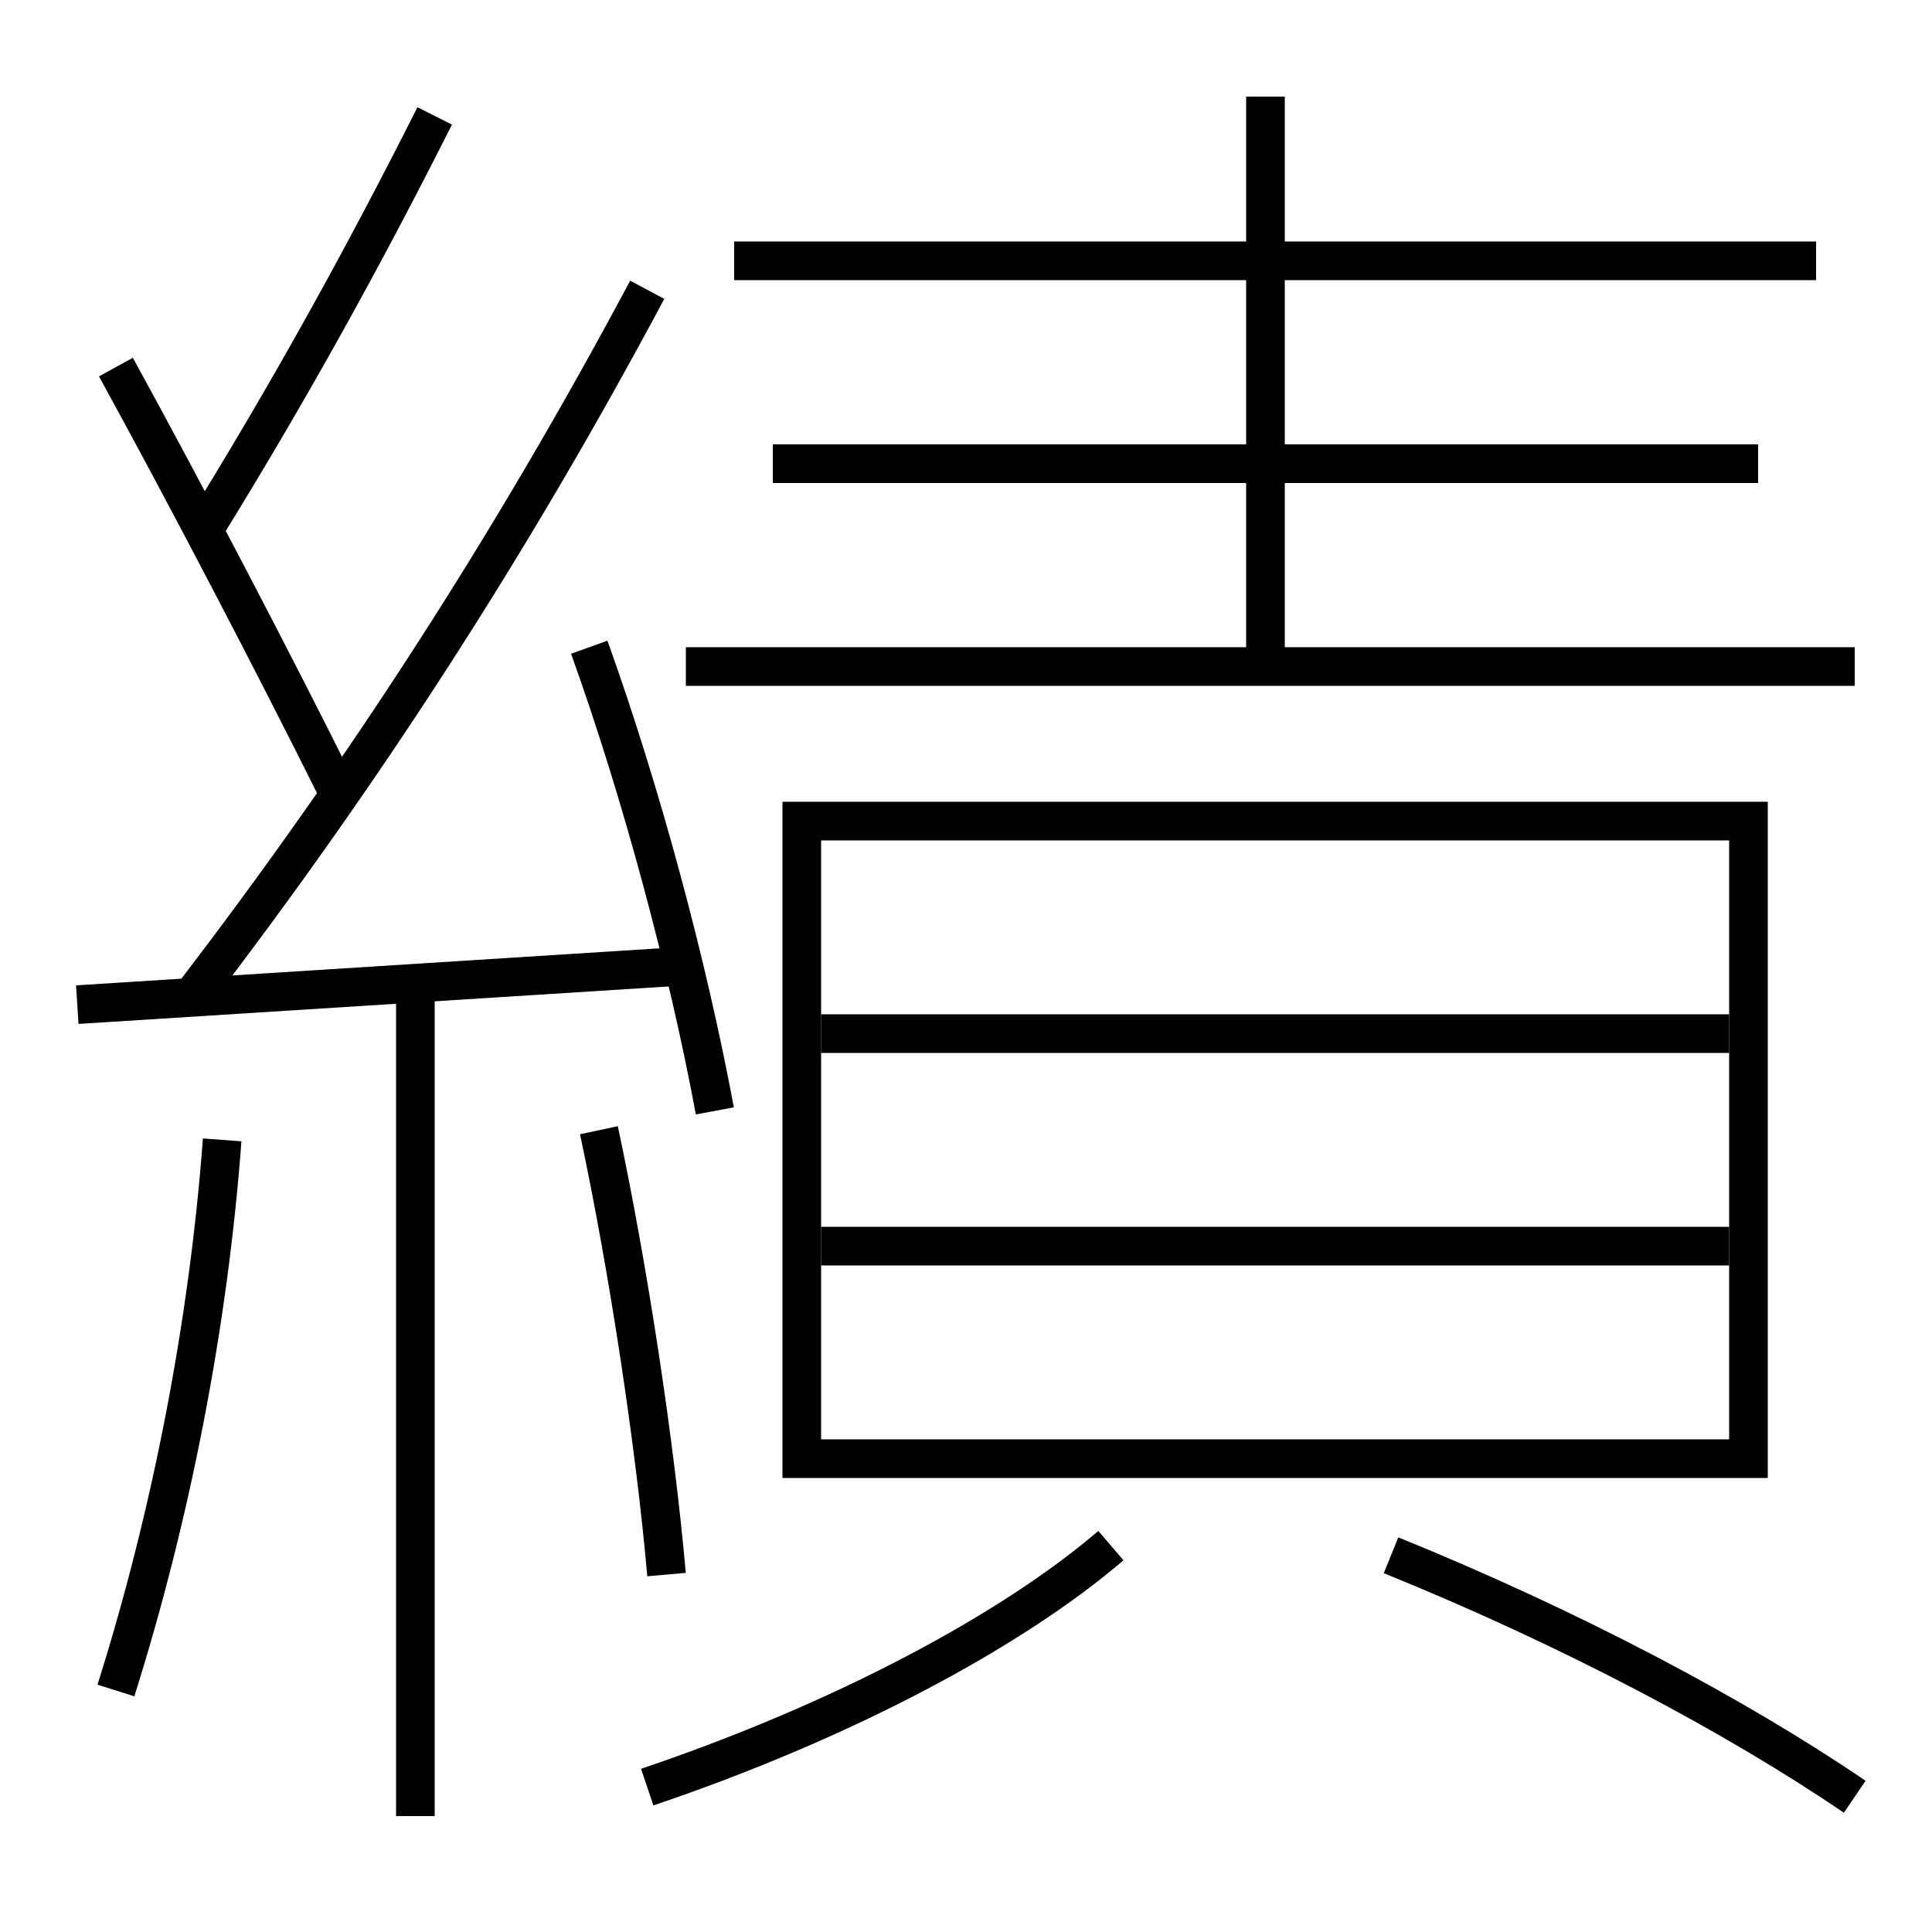 <?xml version='1.0' encoding='utf-8'?>
<svg xmlns="http://www.w3.org/2000/svg" height="100px" version="1.0" viewBox="0 0 100 100" width="100px" x="0px" y="0px">
<line fill="none" stroke="#000000" stroke-width="2" x1="35.5" x2="96" y1="34.5" y2="34.5" /><line fill="none" stroke="#000000" stroke-width="2" x1="94" x2="38" y1="13.5" y2="13.5" /><line fill="none" stroke="#000000" stroke-width="2" x1="91" x2="40" y1="24" y2="24" /><line fill="none" stroke="#000000" stroke-width="2" x1="65.5" x2="65.5" y1="34.5" y2="5" /><line fill="none" stroke="#000000" stroke-width="2" x1="42.5" x2="89.5" y1="64.5" y2="64.5" /><line fill="none" stroke="#000000" stroke-width="2" x1="42.5" x2="89.5" y1="53.5" y2="53.5" /><line fill="none" stroke="#000000" stroke-width="2" x1="4" x2="35.5" y1="52" y2="50" /><line fill="none" stroke="#000000" stroke-width="2" x1="21.5" x2="21.5" y1="51" y2="94" /><polyline fill="none" points="42.5,75.5 90.5,75.5 90.5,42.5 41.5,42.5 41.5,76.5" stroke="#000000" stroke-width="2" /><path d="M33.5,92.5 c10.127,-3.419 18.866,-8.096 24,-12.5" fill="none" stroke="#000000" stroke-width="2" /><path d="M96,93 c-6.18,-4.208 -14.703,-8.728 -24,-12.5" fill="none" stroke="#000000" stroke-width="2" /><path d="M37,57.5 c-1.403,-7.545 -3.801,-16.481 -6.5,-24" fill="none" stroke="#000000" stroke-width="2" /><path d="M6,87.5 c2.879,-9.126 4.795,-19.038 5.5,-28.5" fill="none" stroke="#000000" stroke-width="2" /><path d="M34.5,81.5 c-0.596,-6.759 -1.969,-15.816 -3.5,-23" fill="none" stroke="#000000" stroke-width="2" /><path d="M10,51.5 c8.773,-11.431 16.518,-23.412 23.5,-36.5" fill="none" stroke="#000000" stroke-width="2" /><path d="M17.5,41 c-3.258,-6.554 -7.862,-15.377 -11.5,-22" fill="none" stroke="#000000" stroke-width="2" /><path d="M10.5,27.5 c4.367,-7.057 8.246,-14.042 12,-21.5" fill="none" stroke="#000000" stroke-width="2" /></svg>